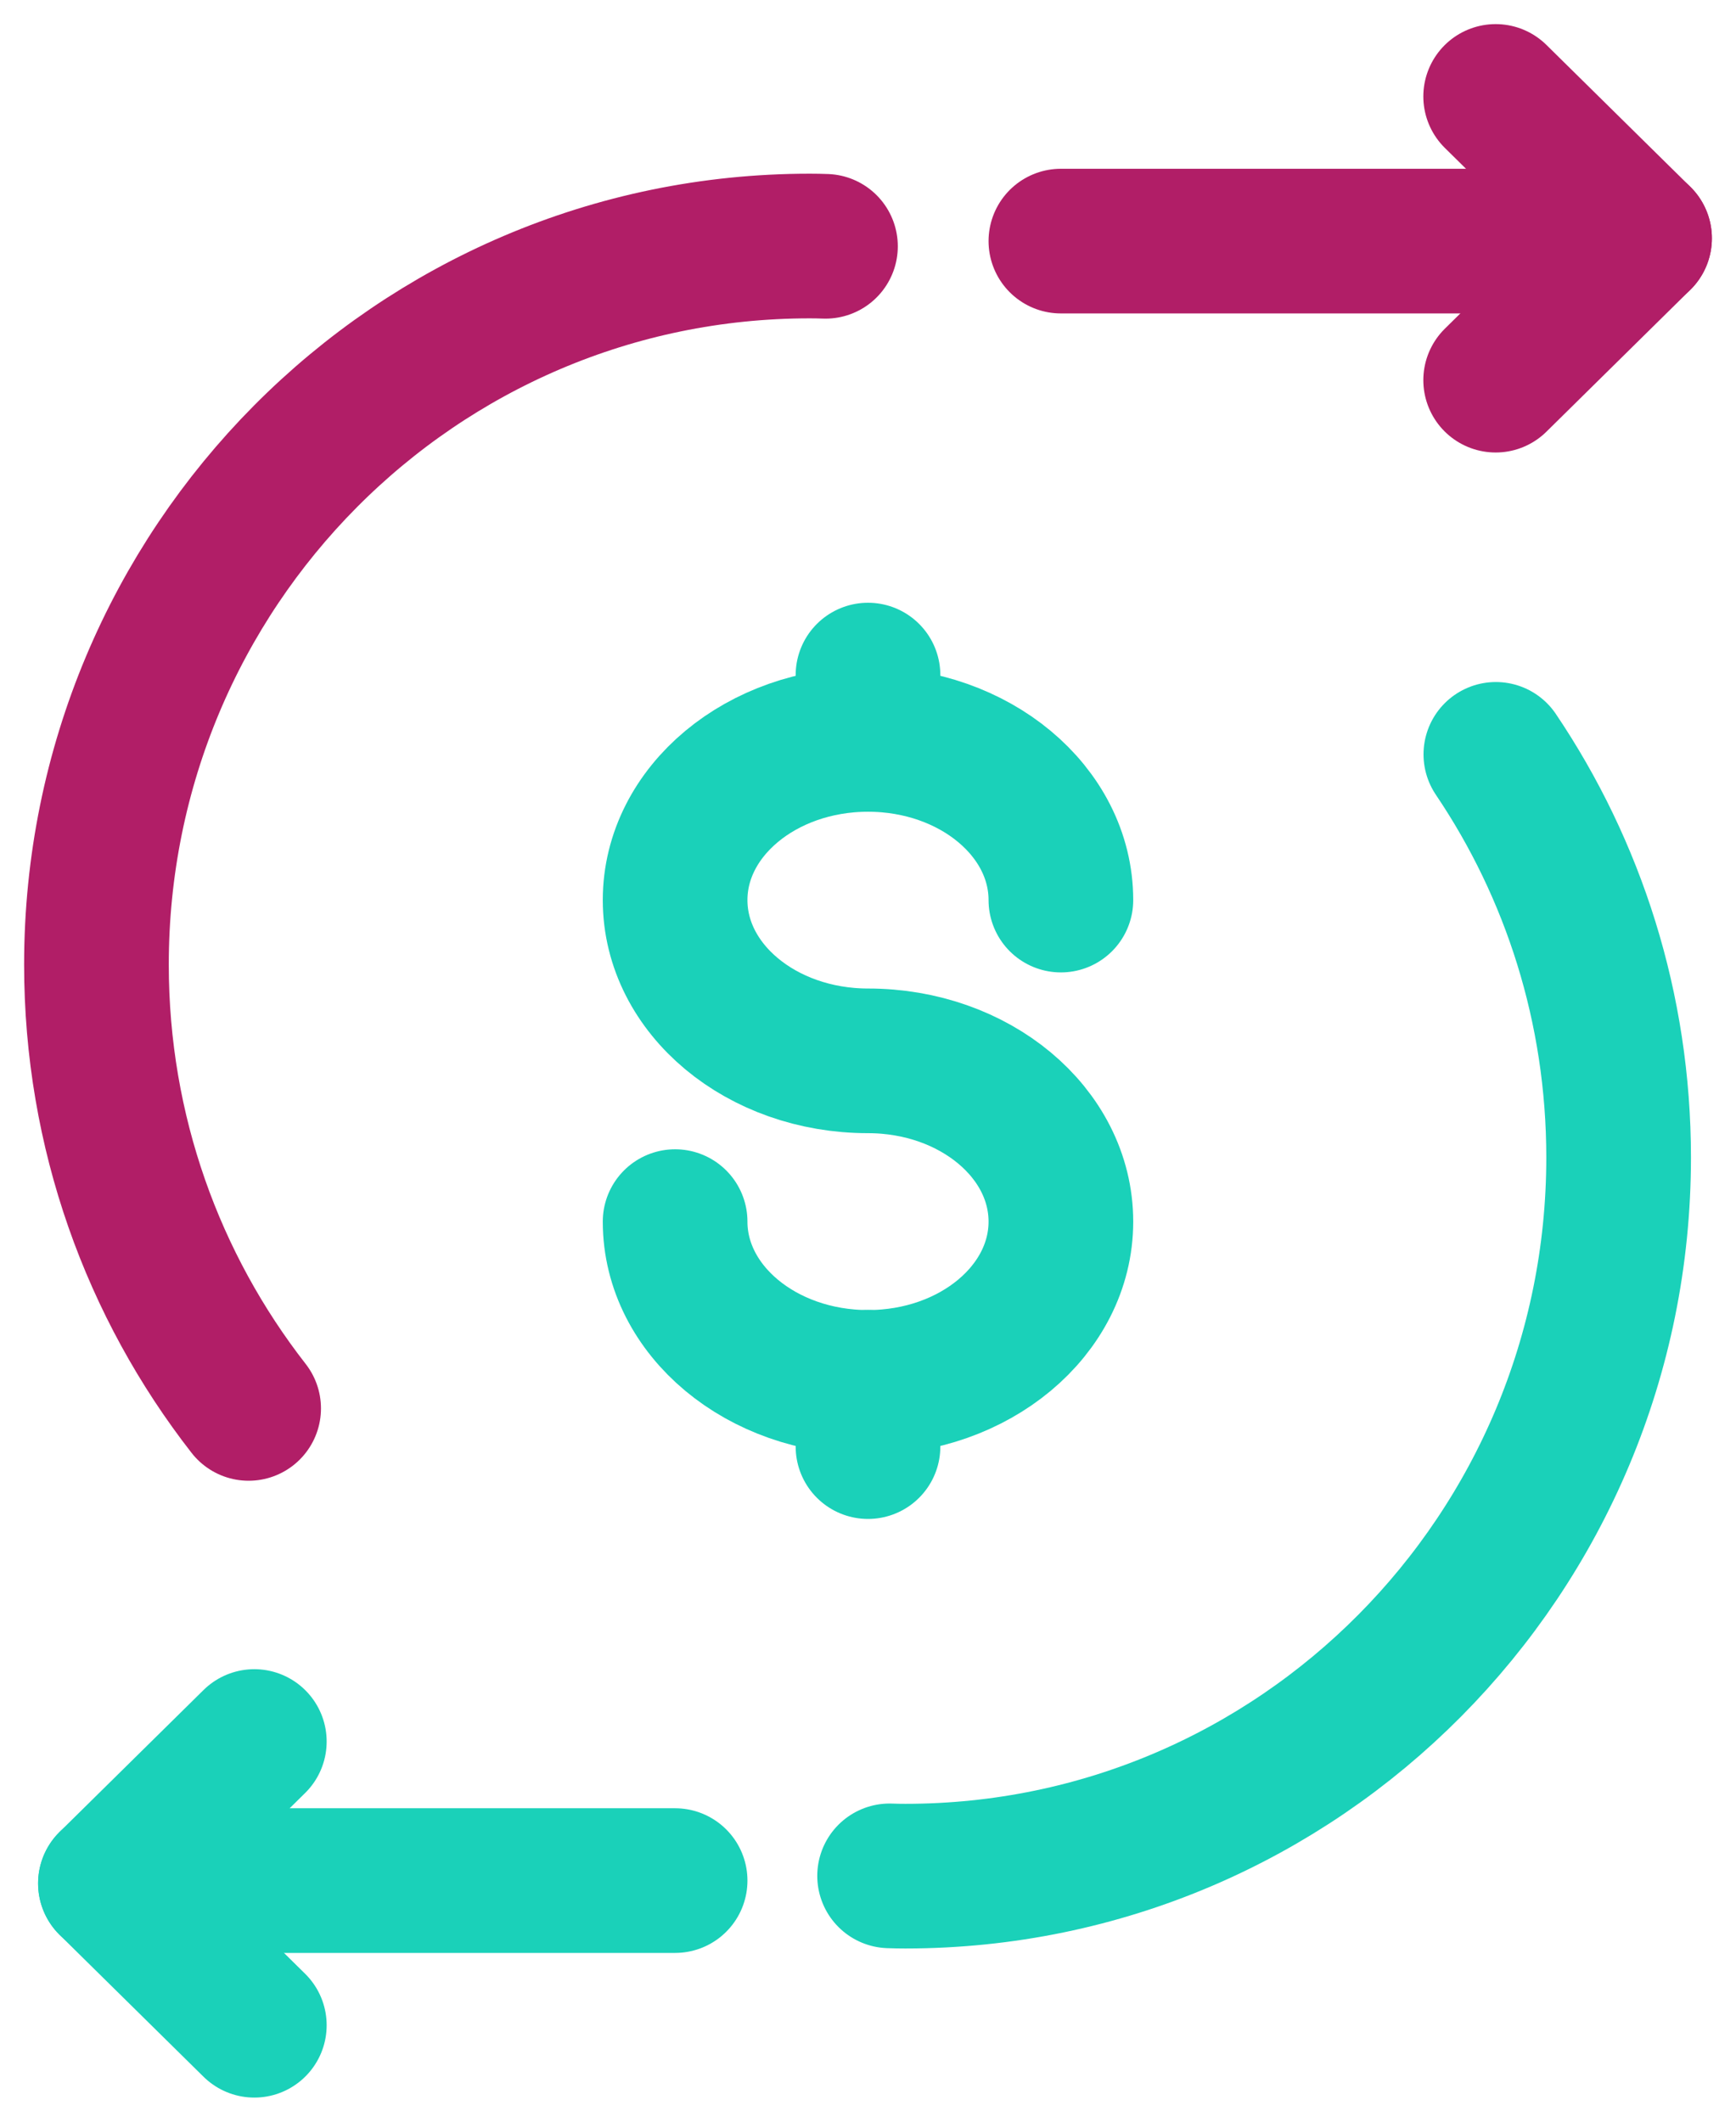 <svg width="18" height="22" viewBox="0 0 18 22" fill="none" xmlns="http://www.w3.org/2000/svg">
<path d="M2.578 14.604C1.589 13.336 1 11.739 1 10.002C1 5.887 4.311 2.551 8.396 2.551C8.45 2.551 8.505 2.552 8.559 2.554" stroke="#B11E67" stroke-width="1.5" stroke-miterlimit="10" stroke-linecap="round"/>
<path d="M11 2.5H16.5" stroke="#B11E67" stroke-width="1.5" stroke-miterlimit="10" stroke-linecap="round"/>
<path d="M15.508 1L17 2.471" stroke="#B11E67" stroke-width="1.5" stroke-miterlimit="10" stroke-linecap="round"/>
<path d="M15.508 3.942L17 2.471" stroke="#B11E67" stroke-width="1.5" stroke-miterlimit="10" stroke-linecap="round"/>
<path d="M15.51 7.822C16.314 9.014 16.783 10.453 16.783 12.002C16.783 16.117 13.472 19.454 9.387 19.454C9.332 19.454 9.278 19.453 9.224 19.451" stroke="#1AD1B9" stroke-width="1.5" stroke-miterlimit="10" stroke-linecap="round"/>
<path d="M7 19.5H1.5" stroke="#1AD1B9" stroke-width="1.5" stroke-miterlimit="10" stroke-linecap="round"/>
<path d="M2.637 21L1.145 19.529" stroke="#1AD1B9" stroke-width="1.5" stroke-miterlimit="10" stroke-linecap="round"/>
<path d="M2.637 18.058L1.145 19.529" stroke="#1AD1B9" stroke-width="1.5" stroke-miterlimit="10" stroke-linecap="round"/>
<path d="M9 14.333V14.667V15" stroke="#1AD1B9" stroke-width="1.5" stroke-linecap="round"/>
<path d="M9 7V7.333V7.667" stroke="#1AD1B9" stroke-width="1.5" stroke-linecap="round"/>
<path d="M11 9.333C11 8.413 10.105 7.667 9 7.667C7.895 7.667 7 8.413 7 9.333C7 10.254 7.895 11 9 11C10.105 11 11 11.746 11 12.667C11 13.587 10.105 14.334 9 14.334C7.895 14.334 7 13.587 7 12.667" stroke="#1AD1B9" stroke-width="1.5" stroke-linecap="round"/>
</svg>
